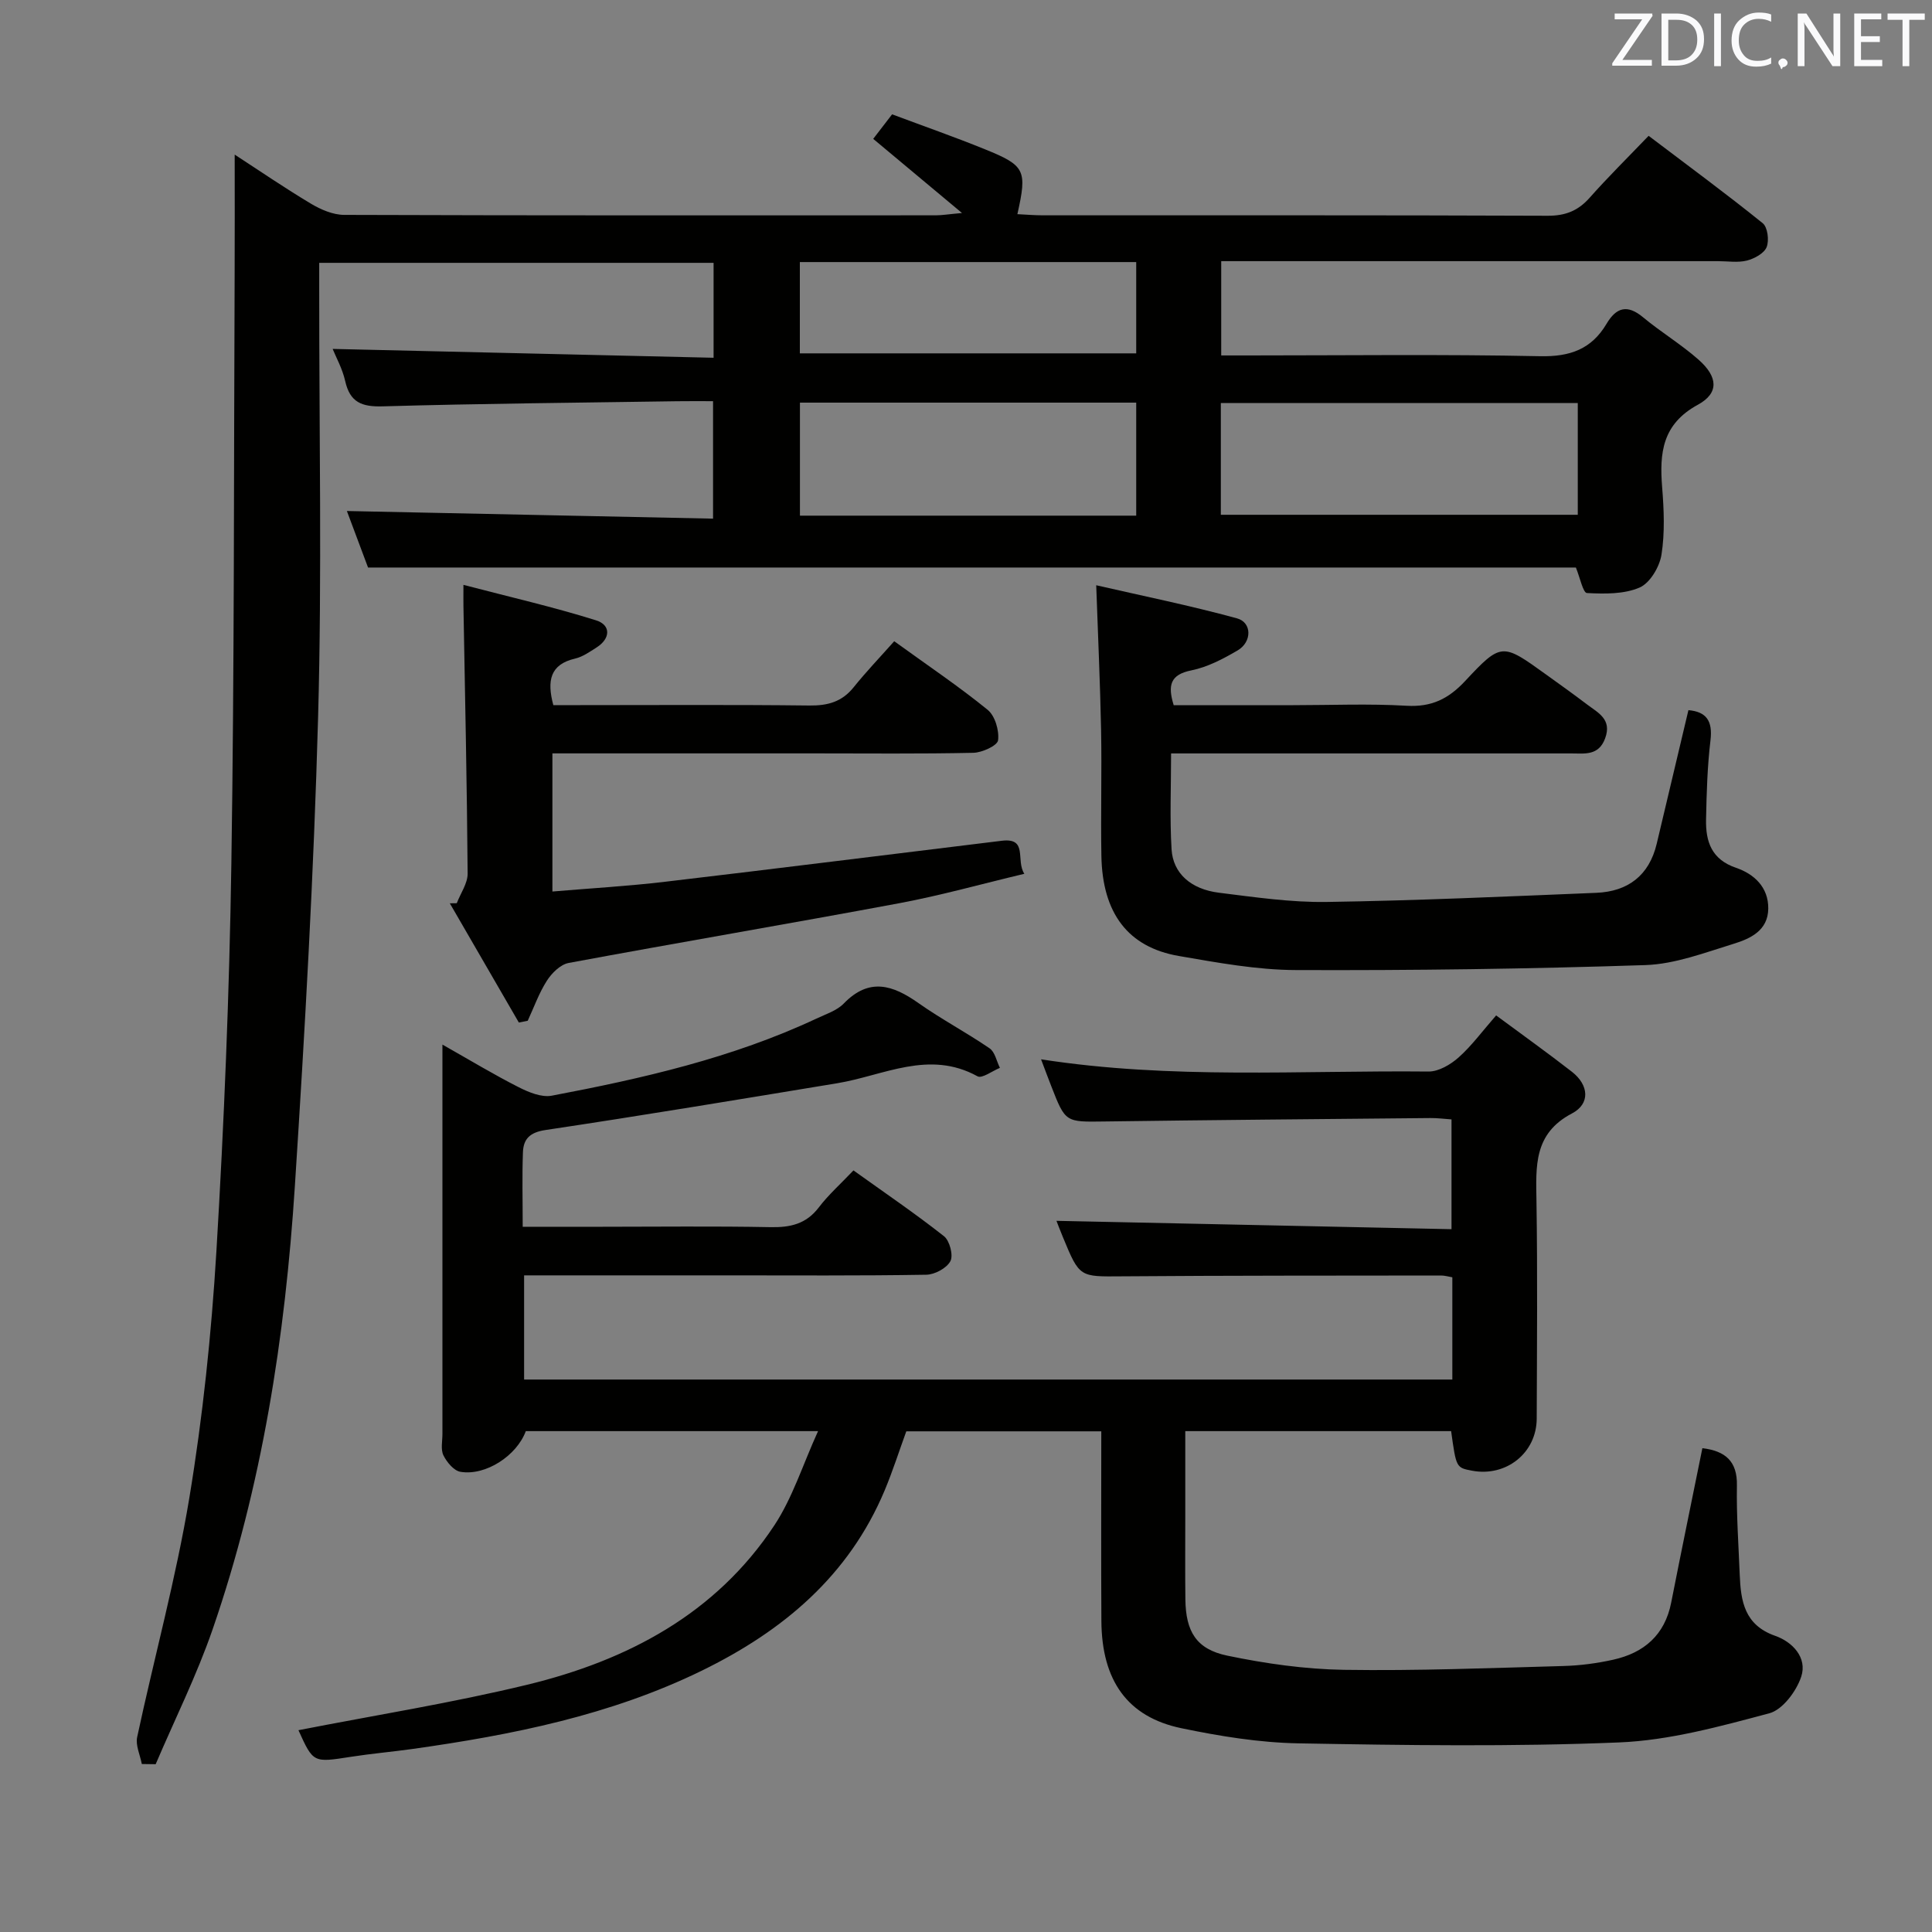 <svg enable-background="new 0 0 400 400" viewBox="0 0 400 400" xmlns="http://www.w3.org/2000/svg"><rect x="0" y="0" width="400" height="400" fill="#808080" stroke="none"/><path d="m29.36 365.22c-.35-1.87-1.33-3.87-.96-5.58 3.54-16.52 8.04-32.88 10.8-49.52 2.79-16.85 4.57-33.94 5.6-51 1.6-26.73 2.69-53.5 3.1-80.27.63-40.8.5-81.61.68-122.41.04-7.96.01-15.93.01-24.43 5.11 3.32 10.36 6.92 15.82 10.18 2.03 1.21 4.54 2.29 6.84 2.3 40.83.14 81.66.1 122.49.09 1.27 0 2.54-.22 5.43-.48-6.72-5.61-12.38-10.34-18.38-15.35 1.12-1.45 2.4-3.12 3.91-5.08 6.49 2.43 12.9 4.67 19.18 7.22 8.4 3.4 8.8 4.32 6.76 13.45 1.83.09 3.57.24 5.31.24 34.83.01 69.66-.05 104.49.09 3.68.01 6.29-1.03 8.69-3.74 3.75-4.23 7.78-8.21 12.2-12.81 8.17 6.19 16.03 11.97 23.62 18.09 1.02.82 1.37 3.58.81 4.96-.53 1.3-2.54 2.38-4.09 2.78-1.88.47-3.97.12-5.97.12-32.33 0-64.66 0-96.99 0-1.82 0-3.64 0-5.87 0v19.52h5.56c20.17 0 40.34-.26 60.49.16 6.18.13 10.62-1.47 13.72-6.7 2.03-3.42 4.3-4.08 7.57-1.36 3.7 3.08 7.88 5.59 11.48 8.77 4.02 3.54 4.3 6.92-.14 9.34-7.38 4.02-7.96 9.98-7.39 17.09.37 4.64.58 9.41-.14 13.96-.4 2.52-2.38 5.86-4.52 6.79-3.23 1.4-7.26 1.33-10.91 1.14-.81-.04-1.45-3.23-2.29-5.28-82.82 0-166.21 0-250.07 0-1.38-3.7-2.93-7.82-4.38-11.7 25.35.53 50.38 1.05 75.81 1.58 0-8.39 0-16.09 0-24.32-2.55 0-5-.03-7.45.01-20.31.31-40.62.48-60.92 1.06-4.38.13-6.81-.83-7.8-5.27-.57-2.53-1.89-4.89-2.59-6.62 26.22.61 52.39 1.22 78.87 1.83 0-7.09 0-13.19 0-19.65-27.03 0-54.07 0-81.65 0v5.5c-.02 29.5.58 59.01-.23 88.49-.89 32.4-2.72 64.79-4.81 97.14-2.01 31.24-6.78 62.1-17.04 91.82-3.29 9.52-7.82 18.6-11.78 27.89-.97-.01-1.92-.02-2.87-.04zm223.4-258.64h73.9c0-7.92 0-15.49 0-23.13-24.83 0-49.32 0-73.9 0zm-17.52-23.22c-23.41 0-46.47 0-69.62 0v23.4h69.62c0-7.9 0-15.61 0-23.4zm-69.64-29.1v18.9h69.64c0-6.53 0-12.62 0-18.9-23.3 0-46.25 0-69.64 0z" fill="#010100"/><path d="m352.46 299.83c4.73.57 7.25 2.68 7.15 7.73-.11 6.14.34 12.3.58 18.45.22 5.49.97 10.43 7.34 12.67 3.58 1.25 6.7 4.52 5.39 8.47-1 3.01-3.85 6.83-6.6 7.57-10.19 2.71-20.64 5.6-31.08 6.03-22.13.91-44.32.59-66.47.19-8.08-.15-16.23-1.48-24.17-3.13-11.16-2.32-16.5-9.86-16.57-22.23-.08-12.97-.02-25.94-.02-39.24-13.58 0-26.83 0-40.37 0-1.44 3.94-2.78 8.16-4.48 12.23-7.42 17.69-21.03 29.1-37.87 37.33-18.93 9.24-39.23 13.29-59.85 16.2-4.28.6-8.59.97-12.86 1.64-7.72 1.2-7.72 1.26-10.79-5.52 15.71-3.08 31.7-5.62 47.39-9.42 20.72-5.03 39.02-14.64 51.15-33.01 3.76-5.7 5.86-12.5 9.04-19.49-21.04 0-40.78 0-60.51 0-1.86 5.07-8.31 9.31-13.54 8.42-1.36-.23-2.81-1.99-3.51-3.4-.6-1.22-.21-2.94-.21-4.44-.01-24.66 0-49.33 0-73.99 0-1.81 0-3.62 0-6.62 5.78 3.27 10.67 6.23 15.76 8.81 2.09 1.06 4.75 2.17 6.88 1.77 18.77-3.56 37.38-7.8 54.81-15.97 1.95-.92 4.21-1.64 5.64-3.11 5.26-5.43 10.15-3.85 15.47-.09 4.75 3.35 9.93 6.08 14.73 9.37 1.11.76 1.44 2.66 2.13 4.04-1.57.63-3.69 2.26-4.63 1.75-10.06-5.55-19.42-.16-29.03 1.43-20.13 3.32-40.26 6.67-60.43 9.69-3.21.48-4.55 1.83-4.66 4.57-.19 4.95-.05 9.91-.05 15.46h16.31c11.67 0 23.33-.15 34.99.08 4.1.08 7.37-.64 9.99-4.07 2-2.63 4.52-4.87 7.19-7.68 6.49 4.65 12.79 8.93 18.75 13.63 1.17.93 1.96 3.96 1.32 5.16-.78 1.46-3.25 2.79-5.02 2.81-13.83.23-27.66.13-41.49.13-13.81 0-27.61 0-41.75 0v21.57h192.18c0-7.03 0-13.96 0-21.17-.83-.14-1.6-.38-2.38-.37-22 .03-43.99 0-65.99.17-8.8.07-8.8.27-12.25-8.1-.62-1.5-1.2-3.01-1.34-3.39 26.9.57 54.14 1.14 81.79 1.73 0-7.96 0-15.17 0-22.73-1.48-.1-2.94-.3-4.4-.28-22.48.21-44.96.4-67.44.71-8.09.11-8.09.24-11.05-7.37-.65-1.66-1.27-3.33-2.09-5.5 27.04 4.2 53.66 2.26 80.22 2.53 2.09.02 4.57-1.44 6.23-2.92 2.7-2.4 4.88-5.4 7.77-8.7 5.38 3.99 10.62 7.72 15.69 11.67 3.53 2.75 3.82 6.63.02 8.62-7.98 4.18-7.47 10.96-7.36 18.19.23 14.99.1 30 .05 44.99-.02 7.11-6.32 12.13-13.4 10.79-3.27-.62-3.27-.62-4.32-8.19-18.07 0-36.18 0-55.04 0v17.32c0 5.83-.05 11.67.02 17.5.08 6.64 2.23 10.32 8.66 11.66 7.92 1.65 16.08 2.81 24.15 2.94 15.14.23 30.29-.37 45.43-.79 3.47-.09 6.98-.56 10.36-1.31 6.35-1.42 10.66-5.1 11.98-11.81 2.09-10.62 4.27-21.18 6.46-31.98z" fill="#010100"/><path d="m226.96 121.17c9.35 2.15 19.34 4.17 29.14 6.85 3.13.85 3.13 4.89.14 6.64s-6.23 3.46-9.57 4.13c-4.38.88-4.94 3.07-3.67 7.21h24.74c7.83 0 15.68-.34 23.48.12 5.15.3 8.65-1.41 12.11-5.11 7.51-8.05 7.71-7.88 16.74-1.38 2.84 2.04 5.68 4.07 8.46 6.18 2.31 1.76 5.27 3.08 3.79 7.07-1.35 3.65-4.25 3.11-7.04 3.11-22.16.01-44.32 0-66.47 0-5.29 0-10.58 0-16.35 0 0 6.95-.29 13.42.1 19.86.3 4.96 4 8.26 9.82 8.98 7.4.92 14.88 2.02 22.3 1.91 18.61-.28 37.21-1.13 55.82-1.89 6.53-.27 10.93-3.57 12.5-10.14 2.19-9.17 4.36-18.36 6.57-27.68 3.67.32 5.05 2.18 4.57 6.21-.65 5.43-.81 10.93-.92 16.41-.09 4.57 1.1 8.28 6.23 10.03 3.7 1.26 6.71 4 6.65 8.46-.06 4.53-3.72 6.2-7.16 7.26-5.99 1.84-12.12 4.2-18.26 4.41-24.12.8-48.26 1.12-72.39 1.03-8.08-.03-16.2-1.53-24.21-2.91-10.54-1.81-15.85-8.86-16.05-20.76-.15-8.66.1-17.33-.06-25.99-.19-9.58-.63-19.16-1.01-30.01z" fill="#010100"/><path d="m107.42 211.7c-4.76-8.23-9.52-16.45-14.29-24.68.48-.01.96-.01 1.44-.02.78-2.05 2.26-4.1 2.25-6.14-.14-18.47-.54-36.94-.87-55.4-.02-.98 0-1.96 0-4.37 9.54 2.5 18.62 4.57 27.48 7.35 3.04.96 3.03 3.74.07 5.62-1.4.89-2.85 1.92-4.42 2.29-5.18 1.2-5.88 4.55-4.52 9.64h5.07c15.99 0 31.98-.11 47.97.08 3.78.04 6.71-.76 9.13-3.77 2.59-3.22 5.46-6.22 8.41-9.54 7.09 5.13 13.43 9.39 19.34 14.2 1.53 1.24 2.42 4.28 2.16 6.31-.14 1.1-3.3 2.55-5.12 2.59-10.99.24-21.98.12-32.98.12-16.16 0-32.32 0-48.47 0-1.8 0-3.6 0-5.7 0v28.6c7.89-.67 15.63-1.11 23.32-2.02 23.25-2.74 46.49-5.66 69.73-8.49 5.48-.67 2.83 4.06 4.66 6.84-8.87 2.11-17.29 4.48-25.84 6.08-22.81 4.26-45.7 8.14-68.51 12.38-1.7.32-3.49 2.09-4.5 3.67-1.64 2.56-2.68 5.51-3.97 8.3-.61.13-1.22.24-1.84.36z" fill="#010100"/><g fill="#fafafb"><path d="m342.2 3.2-6.3 9.2h6.1v1.2h-8.2v-.5l6.2-9.1h-5.7v-1.2h7.8v.4z"/><path d="m344 13.7v-10.9h3.1c1.6 0 3 .5 4.1 1.4 1.1 1 1.6 2.2 1.6 3.9s-.5 3-1.6 4-2.5 1.5-4.2 1.5h-3zm1.4-9.6v8.4h1.6c1.4 0 2.5-.4 3.2-1.1.8-.8 1.2-1.8 1.2-3.2s-.4-2.4-1.2-3.1-1.8-1-3.1-1z"/><path d="m356.3 2.8v10.9h-1.4v-10.9z"/><path d="m366.6 13.2c-.8.4-1.8.6-3 .6-1.6 0-2.8-.5-3.7-1.5s-1.4-2.3-1.4-3.9c0-1.7.5-3.2 1.6-4.2s2.4-1.6 4-1.6c1 0 1.9.1 2.6.4v1.5c-.8-.4-1.6-.6-2.6-.6-1.2 0-2.2.4-3 1.2s-1.1 1.9-1.1 3.3c0 1.3.4 2.3 1.1 3.1s1.6 1.1 2.8 1.1c1.1 0 2-.2 2.8-.7v1.3z"/><path d="m368.2 13c0-.3.1-.5.3-.6.2-.2.4-.3.6-.3.3 0 .5.1.7.3s.3.4.3.6-.1.5-.3.6c-.2.2-.4.3-.7.3-.3 1-.5-.1-.6-.3-.2-.2-.3-.4-.3-.6z"/><path d="m381.1 13.7h-1.7l-5.5-8.4c-.2-.2-.3-.5-.4-.7 0 .2.1.8.1 1.5v7.6h-1.4v-10.9h1.8l5.3 8.3c.3.4.4.6.4.8 0-.3-.1-.8-.1-1.6v-7.5h1.4v10.9z"/><path d="m389.7 13.7h-5.8v-10.9h5.6v1.2h-4.2v3.5h3.9v1.2h-3.9v3.7h4.4z"/><path d="m398.4 4.1h-3.1v9.6h-1.4v-9.6h-3.1v-1.3h7.7v1.3z"/></g></svg>